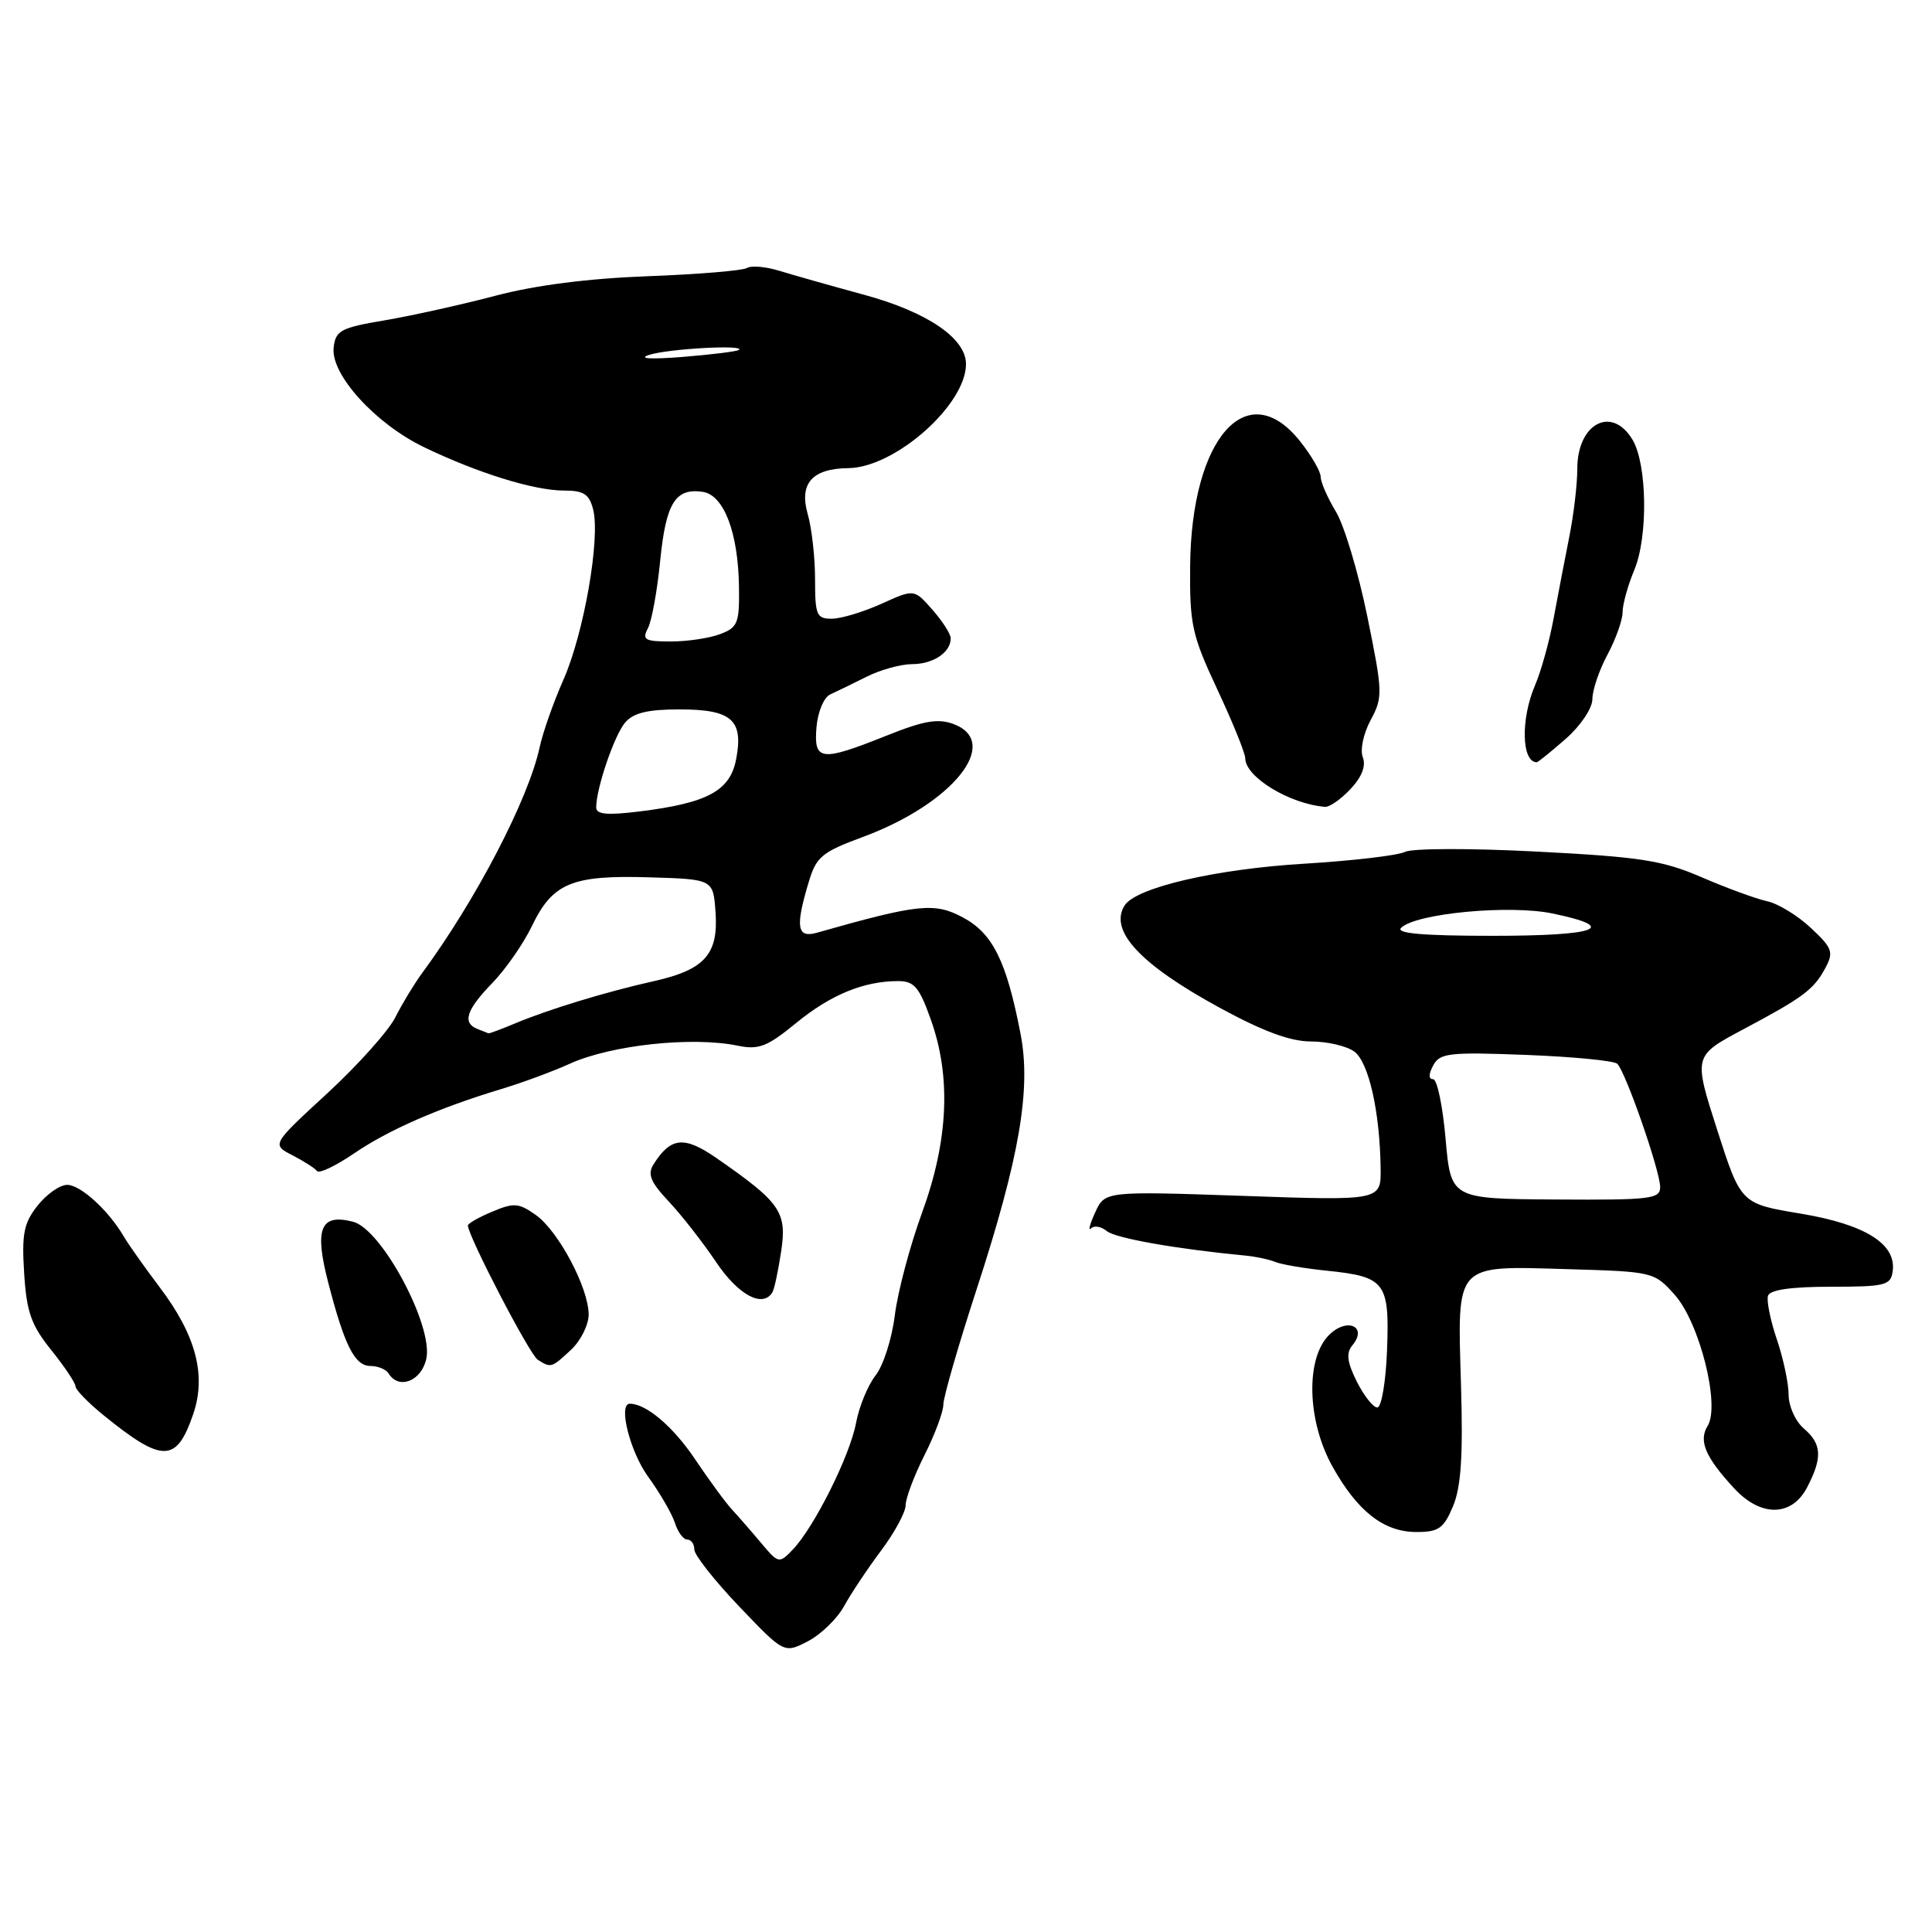 <?xml version="1.0" encoding="UTF-8" standalone="no"?>
<!DOCTYPE svg PUBLIC "-//W3C//DTD SVG 1.1//EN" "http://www.w3.org/Graphics/SVG/1.1/DTD/svg11.dtd" >
<svg xmlns="http://www.w3.org/2000/svg" xmlns:xlink="http://www.w3.org/1999/xlink" version="1.1" viewBox="0 0 256 256">
 <g >
 <path fill="currentColor"
d=" M 111.84 212.83 C 112.75 211.17 114.96 207.85 116.75 205.46 C 118.54 203.07 120.00 200.37 120.00 199.46 C 120.00 198.54 121.12 195.55 122.50 192.81 C 123.88 190.08 125.00 187.06 125.00 186.10 C 125.00 185.15 126.98 178.28 129.41 170.83 C 135.09 153.40 136.65 144.33 135.23 137.00 C 133.37 127.36 131.55 123.68 127.58 121.56 C 123.82 119.55 121.66 119.78 108.25 123.59 C 105.61 124.34 105.36 122.86 107.14 116.94 C 108.16 113.51 108.87 112.92 114.39 110.88 C 126.23 106.49 132.75 98.38 126.38 95.95 C 124.30 95.17 122.45 95.48 117.46 97.48 C 108.76 100.96 107.81 100.85 108.19 96.35 C 108.36 94.33 109.17 92.40 110.00 92.02 C 110.83 91.64 113.00 90.59 114.83 89.67 C 116.66 88.75 119.39 88.00 120.88 88.00 C 123.68 88.00 126.02 86.41 125.97 84.55 C 125.95 83.97 124.86 82.27 123.53 80.77 C 121.13 78.04 121.13 78.04 116.81 80.00 C 114.44 81.07 111.49 81.97 110.25 81.98 C 108.20 82.00 108.00 81.53 108.00 76.74 C 108.00 73.85 107.56 69.96 107.02 68.09 C 105.87 64.06 107.63 62.08 112.41 62.03 C 118.60 61.96 128.00 53.64 128.00 48.24 C 128.00 44.82 122.87 41.34 114.50 39.06 C 110.10 37.86 105.04 36.43 103.26 35.88 C 101.47 35.33 99.55 35.16 98.98 35.51 C 98.41 35.86 92.51 36.35 85.86 36.60 C 77.98 36.89 70.94 37.79 65.64 39.19 C 61.16 40.37 54.58 41.83 51.00 42.44 C 45.16 43.42 44.47 43.79 44.21 46.04 C 43.79 49.60 49.71 56.13 56.20 59.26 C 63.32 62.69 70.80 65.01 74.73 65.00 C 77.36 65.00 78.08 65.47 78.60 67.53 C 79.56 71.38 77.37 83.90 74.67 90.04 C 73.34 93.04 71.92 97.08 71.51 99.00 C 70.03 105.89 63.06 119.28 55.89 129.00 C 54.88 130.38 53.30 132.98 52.39 134.79 C 51.48 136.60 47.42 141.13 43.37 144.87 C 35.99 151.66 35.99 151.66 38.75 153.08 C 40.26 153.86 41.73 154.80 42.01 155.17 C 42.29 155.53 44.48 154.49 46.89 152.85 C 51.50 149.70 58.18 146.79 66.50 144.28 C 69.25 143.45 73.30 141.95 75.50 140.95 C 80.96 138.47 91.72 137.31 97.76 138.56 C 100.54 139.13 101.66 138.70 105.51 135.54 C 110.08 131.80 114.46 130.00 119.01 130.00 C 121.14 130.00 121.81 130.79 123.35 135.13 C 126.05 142.71 125.66 151.14 122.18 160.68 C 120.58 165.05 118.96 171.16 118.57 174.26 C 118.19 177.36 117.04 180.96 116.02 182.25 C 115.00 183.55 113.83 186.38 113.43 188.55 C 112.62 192.91 107.84 202.45 105.01 205.37 C 103.24 207.20 103.14 207.18 100.85 204.45 C 99.56 202.91 97.83 200.93 97.00 200.03 C 96.17 199.14 93.94 196.10 92.04 193.27 C 89.16 189.00 85.62 186.00 83.45 186.00 C 81.88 186.00 83.47 192.35 85.88 195.67 C 87.46 197.85 89.06 200.62 89.44 201.82 C 89.82 203.02 90.55 204.00 91.07 204.00 C 91.58 204.00 92.00 204.59 92.00 205.32 C 92.00 206.04 94.68 209.44 97.95 212.87 C 103.90 219.10 103.90 219.10 107.04 217.48 C 108.76 216.59 110.92 214.50 111.84 212.83 Z  M 192.54 199.57 C 193.60 197.01 193.87 192.92 193.59 183.53 C 193.11 167.21 192.63 167.73 207.74 168.17 C 219.06 168.50 219.19 168.53 221.91 171.57 C 225.21 175.27 227.96 186.23 226.27 188.94 C 225.04 190.92 225.97 193.10 229.82 197.25 C 233.36 201.06 237.45 200.97 239.47 197.05 C 241.51 193.12 241.40 191.32 239.00 189.27 C 237.90 188.33 237.00 186.32 237.00 184.81 C 237.00 183.30 236.30 180.00 235.44 177.47 C 234.58 174.94 234.06 172.34 234.27 171.69 C 234.54 170.90 237.38 170.50 242.59 170.50 C 249.79 170.50 250.53 170.32 250.79 168.46 C 251.31 164.84 247.17 162.24 238.59 160.81 C 230.68 159.50 230.68 159.50 227.53 149.70 C 224.39 139.91 224.39 139.91 230.94 136.42 C 238.97 132.15 240.34 131.13 241.90 128.21 C 242.99 126.16 242.78 125.59 239.94 122.95 C 238.20 121.31 235.58 119.72 234.13 119.41 C 232.68 119.10 228.80 117.67 225.50 116.25 C 220.30 114.00 217.40 113.55 203.67 112.84 C 194.85 112.38 187.10 112.40 186.17 112.88 C 185.25 113.35 179.28 114.05 172.90 114.44 C 161.09 115.14 150.48 117.61 149.00 120.00 C 146.94 123.34 151.08 127.79 161.61 133.53 C 167.35 136.66 170.98 138.00 173.71 138.00 C 175.86 138.00 178.44 138.60 179.44 139.33 C 181.36 140.73 182.84 147.28 182.94 154.80 C 183.00 159.10 183.00 159.10 164.70 158.46 C 146.40 157.83 146.40 157.83 145.11 160.67 C 144.40 162.22 144.16 163.17 144.57 162.76 C 144.98 162.35 145.92 162.52 146.65 163.12 C 147.79 164.07 155.82 165.49 165.00 166.37 C 166.38 166.50 168.18 166.88 169.00 167.22 C 169.82 167.56 172.91 168.08 175.86 168.38 C 183.57 169.17 184.13 169.92 183.79 178.91 C 183.63 183.11 183.05 186.50 182.50 186.50 C 181.95 186.50 180.73 184.95 179.78 183.06 C 178.49 180.47 178.35 179.29 179.19 178.27 C 181.28 175.75 178.48 174.52 176.10 176.90 C 172.97 180.03 173.19 188.31 176.58 194.36 C 179.89 200.28 183.38 203.00 187.69 203.00 C 190.63 203.00 191.30 202.53 192.54 199.57 Z  M 25.59 187.41 C 27.37 182.25 25.98 176.95 21.19 170.61 C 19.16 167.92 17.00 164.87 16.39 163.82 C 14.36 160.36 10.67 157.00 8.90 157.00 C 7.93 157.00 6.17 158.24 4.98 159.75 C 3.15 162.06 2.87 163.49 3.20 168.70 C 3.52 173.86 4.13 175.58 6.79 178.89 C 8.56 181.09 10.00 183.25 10.00 183.69 C 10.00 184.14 11.66 185.85 13.69 187.50 C 21.53 193.87 23.38 193.86 25.59 187.41 Z  M 56.49 180.04 C 57.44 175.70 50.59 162.87 46.79 161.89 C 42.45 160.77 41.63 162.78 43.49 169.94 C 45.66 178.34 47.01 181.00 49.10 181.00 C 50.08 181.00 51.16 181.45 51.50 182.00 C 52.85 184.18 55.84 183.01 56.49 180.04 Z  M 75.69 178.83 C 76.96 177.63 78.00 175.54 78.00 174.19 C 78.00 170.67 74.01 163.14 71.01 161.00 C 68.74 159.39 68.09 159.34 65.23 160.55 C 63.45 161.29 62.00 162.12 62.00 162.38 C 62.00 163.75 70.18 179.50 71.25 180.17 C 73.00 181.29 73.10 181.26 75.69 178.83 Z  M 102.34 171.25 C 102.60 170.84 103.12 168.39 103.51 165.80 C 104.29 160.58 103.43 159.34 94.92 153.44 C 90.65 150.49 88.88 150.66 86.59 154.29 C 85.77 155.59 86.20 156.64 88.63 159.22 C 90.32 161.02 93.15 164.64 94.90 167.25 C 97.83 171.61 101.06 173.34 102.34 171.25 Z  M 178.95 104.55 C 180.45 102.96 181.02 101.49 180.58 100.35 C 180.20 99.36 180.66 97.19 181.62 95.41 C 183.25 92.38 183.23 91.75 181.17 81.65 C 179.98 75.83 178.11 69.59 177.01 67.79 C 175.91 65.98 175.01 63.91 175.00 63.20 C 175.00 62.48 173.76 60.34 172.25 58.45 C 165.24 49.65 157.85 58.05 157.70 74.98 C 157.63 82.79 157.94 84.16 161.31 91.37 C 163.34 95.71 165.00 99.80 165.00 100.47 C 165.00 102.95 170.89 106.54 175.58 106.91 C 176.17 106.96 177.69 105.90 178.95 104.55 Z  M 207.47 97.90 C 209.46 96.14 211.00 93.85 211.00 92.63 C 211.00 91.44 211.90 88.79 213.00 86.74 C 214.10 84.69 215.00 82.16 215.00 81.13 C 215.00 80.09 215.70 77.57 216.55 75.53 C 218.40 71.12 218.26 61.50 216.31 58.25 C 213.56 53.69 209.00 56.11 209.00 62.12 C 209.00 64.17 208.52 68.24 207.93 71.17 C 207.35 74.10 206.41 78.97 205.85 82.00 C 205.29 85.03 204.19 88.98 203.41 90.78 C 201.48 95.27 201.61 101.00 203.63 101.00 C 203.80 101.00 205.52 99.60 207.47 97.90 Z  M 63.25 136.34 C 61.23 135.52 61.79 133.81 65.22 130.27 C 66.99 128.45 69.35 125.05 70.47 122.73 C 73.22 117.00 75.77 115.94 86.00 116.25 C 94.50 116.50 94.50 116.50 94.81 120.85 C 95.21 126.44 93.39 128.49 86.67 130.00 C 80.34 131.41 72.61 133.77 68.22 135.62 C 66.41 136.38 64.83 136.96 64.72 136.92 C 64.60 136.88 63.94 136.62 63.25 136.34 Z  M 79.00 106.98 C 79.00 104.46 81.39 97.45 82.83 95.75 C 83.92 94.46 85.81 94.00 90.03 94.00 C 96.95 94.00 98.53 95.38 97.55 100.56 C 96.76 104.78 93.79 106.40 84.75 107.52 C 80.44 108.05 79.00 107.92 79.00 106.98 Z  M 85.85 83.25 C 86.36 82.29 87.09 78.26 87.48 74.29 C 88.24 66.66 89.48 64.64 93.11 65.17 C 95.92 65.59 97.82 70.57 97.92 77.77 C 97.99 82.55 97.76 83.14 95.43 84.02 C 94.02 84.56 91.08 85.00 88.90 85.00 C 85.43 85.00 85.05 84.78 85.85 83.25 Z  M 86.00 47.03 C 88.44 46.22 98.74 45.64 97.92 46.36 C 97.69 46.56 94.35 46.98 90.50 47.29 C 86.24 47.63 84.48 47.53 86.00 47.03 Z  M 191.55 150.92 C 191.17 146.57 190.43 143.00 189.90 143.00 C 189.28 143.00 189.28 142.34 189.91 141.17 C 190.79 139.53 192.01 139.39 202.19 139.78 C 208.41 140.02 213.86 140.55 214.29 140.95 C 215.38 141.95 219.95 155.08 219.98 157.27 C 220.00 158.87 218.76 159.02 206.12 158.94 C 192.25 158.85 192.25 158.85 191.55 150.92 Z  M 185.65 122.95 C 187.57 121.03 199.97 119.85 205.71 121.04 C 214.66 122.90 211.71 124.00 197.80 124.00 C 188.54 124.00 184.92 123.68 185.65 122.95 Z "/>
</g>
</svg>